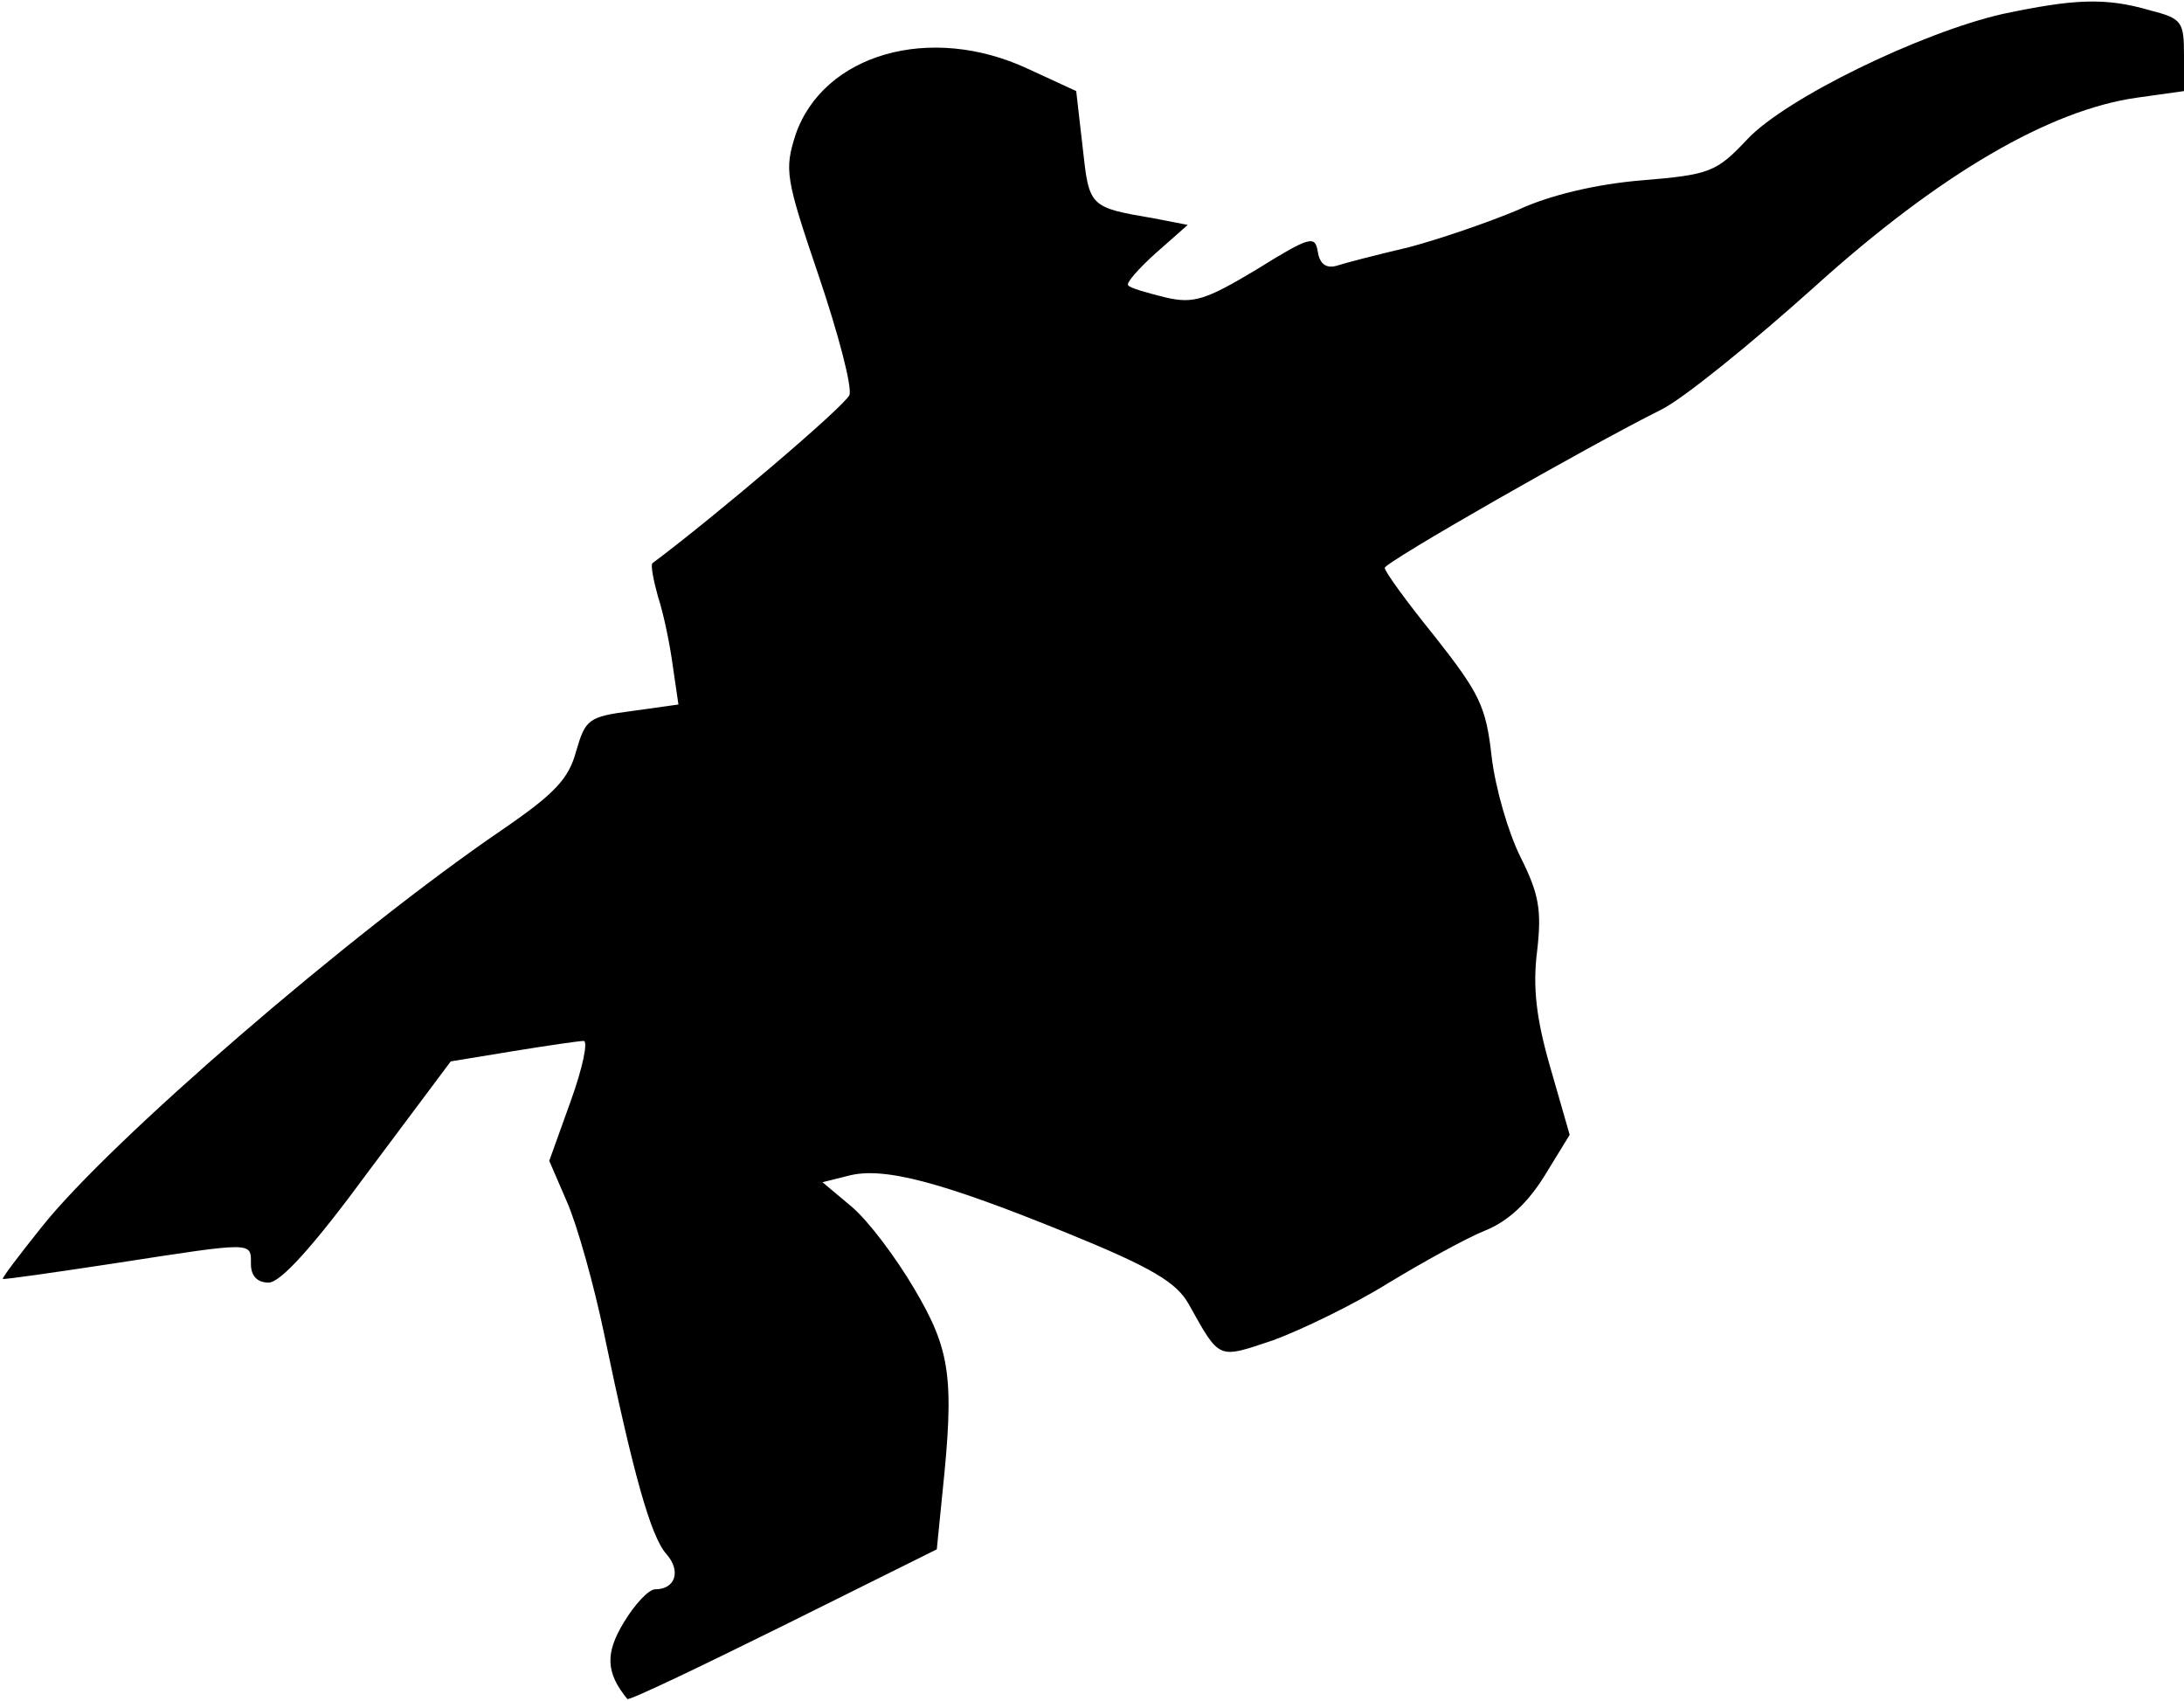 <?xml version="1.0" standalone="no"?>
<!DOCTYPE svg PUBLIC "-//W3C//DTD SVG 20010904//EN"
 "http://www.w3.org/TR/2001/REC-SVG-20010904/DTD/svg10.dtd">
<svg version="1.0" xmlns="http://www.w3.org/2000/svg"
 width="235pt" height="183pt" viewBox="0 0 235 183"
 preserveAspectRatio="xMidYMid meet">
<g transform="translate(0,183) scale(0.1,-0.1)"
fill="#000000" stroke="none">
<path fill="#000000" stroke="none" d="M2155 1815 c-88 -20 -234 -91 -275
-135 -33 -35 -40 -38 -113 -44 -49 -4 -100 -16 -134 -32 -31 -13 -83 -31 -117
-40 -34 -8 -69 -17 -78 -20 -11 -3 -18 2 -20 15 -3 18 -8 17 -66 -19 -55 -33
-68 -37 -98 -30 -20 5 -38 10 -40 13 -3 2 11 18 30 35 l34 30 -36 7 c-70 12
-70 12 -77 76 l-7 61 -52 24 c-105 49 -220 16 -250 -71 -12 -38 -11 -46 25
-152 21 -62 36 -119 33 -128 -5 -12 -145 -131 -212 -181 -2 -2 1 -18 6 -36 6
-18 13 -52 16 -75 l6 -41 -50 -7 c-47 -6 -50 -9 -60 -43 -8 -30 -23 -46 -80
-85 -164 -112 -422 -335 -495 -427 -24 -30 -43 -55 -42 -56 1 -1 56 7 122 17
149 23 145 23 145 -1 0 -13 7 -20 19 -20 13 0 49 40 107 119 l89 119 67 11
c37 6 71 11 76 11 5 0 -1 -29 -14 -65 l-23 -64 19 -44 c11 -25 29 -89 40 -142
31 -149 50 -218 67 -237 16 -18 10 -38 -12 -38 -7 0 -22 -16 -34 -36 -20 -33
-19 -54 4 -82 2 -2 77 34 168 79 l165 82 6 60 c13 124 9 154 -30 220 -20 34
-50 74 -68 89 l-31 26 28 7 c38 10 101 -7 236 -62 91 -37 117 -53 130 -76 34
-61 31 -59 91 -39 30 11 86 38 123 61 38 23 85 49 105 57 25 10 46 30 64 59
l27 44 -21 73 c-15 52 -19 86 -14 125 5 44 2 61 -18 101 -13 26 -27 74 -31
108 -6 54 -13 68 -61 129 -30 37 -54 70 -54 74 0 6 217 130 297 170 23 11 97
71 165 132 135 122 254 191 348 204 l50 7 0 38 c0 37 -2 40 -37 49 -48 14 -82
12 -158 -4z"/>
</g>
</svg>

